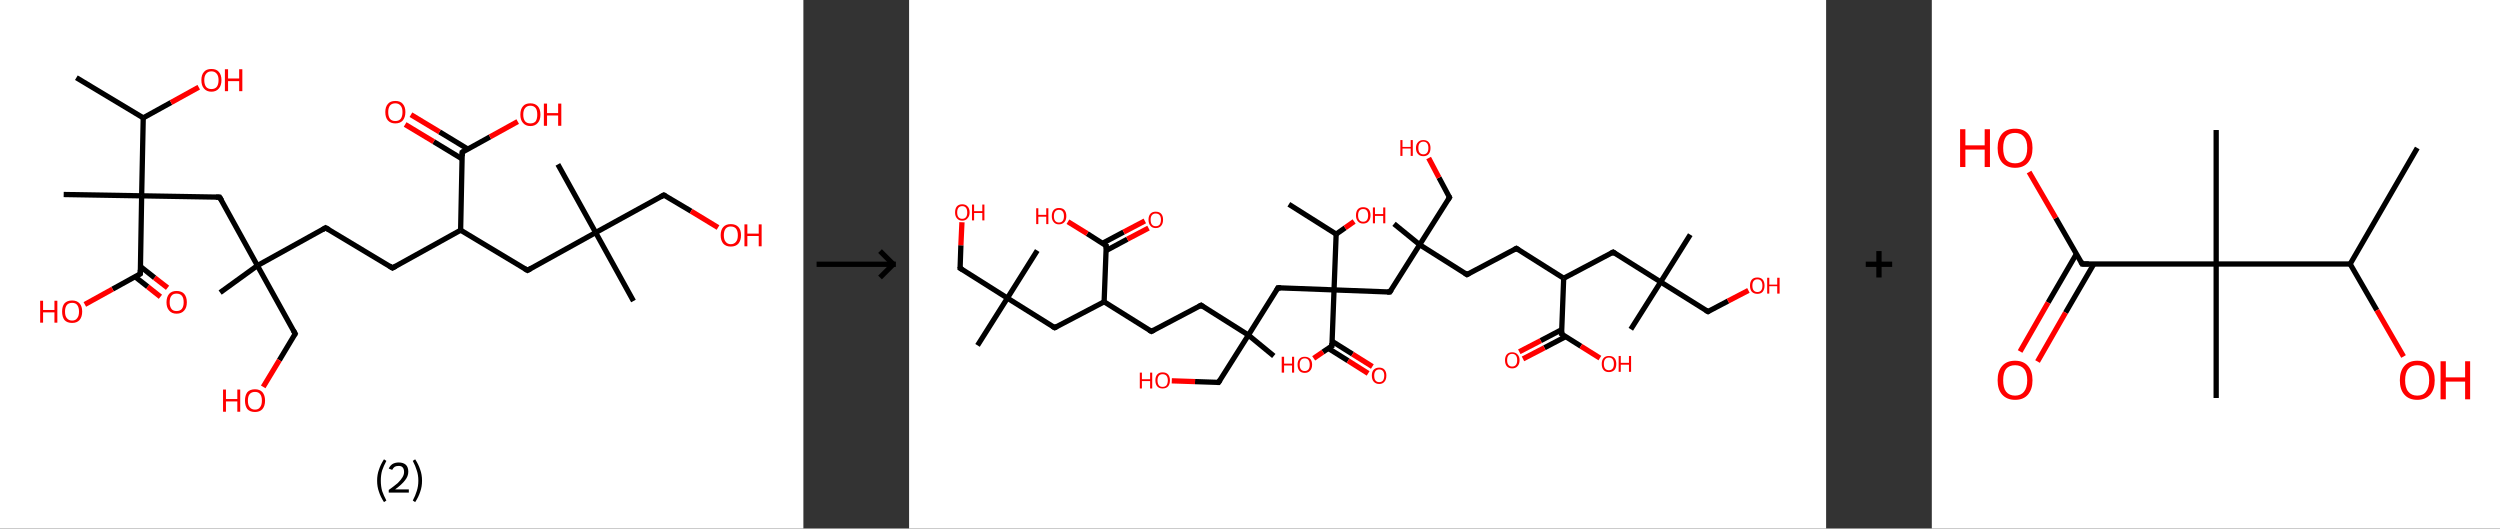 <?xml version='1.0' encoding='ASCII' standalone='yes'?>
<svg xmlns="http://www.w3.org/2000/svg" xmlns:xlink="http://www.w3.org/1999/xlink" version="1.1" width="946.0px" viewBox="0 0 946.0 200.0" height="200.0px">
  <rect x="0" y="0" width="946.0" height="200.0" fill="#333333" stroke="none"/>
  <g>
    <g transform="translate(0, 0) scale(1 1) "><!-- END OF HEADER -->
<rect style="opacity:1.0;fill:#FFFFFF;stroke:none" width="304.0" height="200.0" x="0.0" y="0.0"> </rect>
<path class="bond-0 atom-0 atom-1" d="M 28.9,29.4 L 54.2,44.6" style="fill:none;fill-rule:evenodd;stroke:#000000;stroke-width:2.0px;stroke-linecap:butt;stroke-linejoin:miter;stroke-opacity:1"/>
<path class="bond-1 atom-1 atom-2" d="M 54.2,44.6 L 64.7,38.8" style="fill:none;fill-rule:evenodd;stroke:#000000;stroke-width:2.0px;stroke-linecap:butt;stroke-linejoin:miter;stroke-opacity:1"/>
<path class="bond-1 atom-1 atom-2" d="M 64.7,38.8 L 75.2,33.0" style="fill:none;fill-rule:evenodd;stroke:#FF0000;stroke-width:2.0px;stroke-linecap:butt;stroke-linejoin:miter;stroke-opacity:1"/>
<path class="bond-2 atom-1 atom-3" d="M 54.2,44.6 L 53.6,74.1" style="fill:none;fill-rule:evenodd;stroke:#000000;stroke-width:2.0px;stroke-linecap:butt;stroke-linejoin:miter;stroke-opacity:1"/>
<path class="bond-3 atom-3 atom-4" d="M 53.6,74.1 L 24.1,73.6" style="fill:none;fill-rule:evenodd;stroke:#000000;stroke-width:2.0px;stroke-linecap:butt;stroke-linejoin:miter;stroke-opacity:1"/>
<path class="bond-4 atom-3 atom-5" d="M 53.6,74.1 L 83.1,74.6" style="fill:none;fill-rule:evenodd;stroke:#000000;stroke-width:2.0px;stroke-linecap:butt;stroke-linejoin:miter;stroke-opacity:1"/>
<path class="bond-5 atom-5 atom-6" d="M 83.1,74.6 L 97.4,100.5" style="fill:none;fill-rule:evenodd;stroke:#000000;stroke-width:2.0px;stroke-linecap:butt;stroke-linejoin:miter;stroke-opacity:1"/>
<path class="bond-6 atom-6 atom-7" d="M 97.4,100.5 L 83.3,110.7" style="fill:none;fill-rule:evenodd;stroke:#000000;stroke-width:2.0px;stroke-linecap:butt;stroke-linejoin:miter;stroke-opacity:1"/>
<path class="bond-7 atom-6 atom-8" d="M 97.4,100.5 L 111.7,126.3" style="fill:none;fill-rule:evenodd;stroke:#000000;stroke-width:2.0px;stroke-linecap:butt;stroke-linejoin:miter;stroke-opacity:1"/>
<path class="bond-8 atom-8 atom-9" d="M 111.7,126.3 L 105.7,136.3" style="fill:none;fill-rule:evenodd;stroke:#000000;stroke-width:2.0px;stroke-linecap:butt;stroke-linejoin:miter;stroke-opacity:1"/>
<path class="bond-8 atom-8 atom-9" d="M 105.7,136.3 L 99.6,146.4" style="fill:none;fill-rule:evenodd;stroke:#FF0000;stroke-width:2.0px;stroke-linecap:butt;stroke-linejoin:miter;stroke-opacity:1"/>
<path class="bond-9 atom-6 atom-10" d="M 97.4,100.5 L 123.2,86.2" style="fill:none;fill-rule:evenodd;stroke:#000000;stroke-width:2.0px;stroke-linecap:butt;stroke-linejoin:miter;stroke-opacity:1"/>
<path class="bond-10 atom-10 atom-11" d="M 123.2,86.2 L 148.5,101.4" style="fill:none;fill-rule:evenodd;stroke:#000000;stroke-width:2.0px;stroke-linecap:butt;stroke-linejoin:miter;stroke-opacity:1"/>
<path class="bond-11 atom-11 atom-12" d="M 148.5,101.4 L 174.3,87.1" style="fill:none;fill-rule:evenodd;stroke:#000000;stroke-width:2.0px;stroke-linecap:butt;stroke-linejoin:miter;stroke-opacity:1"/>
<path class="bond-12 atom-12 atom-13" d="M 174.3,87.1 L 199.6,102.3" style="fill:none;fill-rule:evenodd;stroke:#000000;stroke-width:2.0px;stroke-linecap:butt;stroke-linejoin:miter;stroke-opacity:1"/>
<path class="bond-13 atom-13 atom-14" d="M 199.6,102.3 L 225.4,88.0" style="fill:none;fill-rule:evenodd;stroke:#000000;stroke-width:2.0px;stroke-linecap:butt;stroke-linejoin:miter;stroke-opacity:1"/>
<path class="bond-14 atom-14 atom-15" d="M 225.4,88.0 L 211.1,62.2" style="fill:none;fill-rule:evenodd;stroke:#000000;stroke-width:2.0px;stroke-linecap:butt;stroke-linejoin:miter;stroke-opacity:1"/>
<path class="bond-15 atom-14 atom-16" d="M 225.4,88.0 L 239.7,113.9" style="fill:none;fill-rule:evenodd;stroke:#000000;stroke-width:2.0px;stroke-linecap:butt;stroke-linejoin:miter;stroke-opacity:1"/>
<path class="bond-16 atom-14 atom-17" d="M 225.4,88.0 L 251.2,73.8" style="fill:none;fill-rule:evenodd;stroke:#000000;stroke-width:2.0px;stroke-linecap:butt;stroke-linejoin:miter;stroke-opacity:1"/>
<path class="bond-17 atom-17 atom-18" d="M 251.2,73.8 L 261.5,79.9" style="fill:none;fill-rule:evenodd;stroke:#000000;stroke-width:2.0px;stroke-linecap:butt;stroke-linejoin:miter;stroke-opacity:1"/>
<path class="bond-17 atom-17 atom-18" d="M 261.5,79.9 L 271.7,86.1" style="fill:none;fill-rule:evenodd;stroke:#FF0000;stroke-width:2.0px;stroke-linecap:butt;stroke-linejoin:miter;stroke-opacity:1"/>
<path class="bond-18 atom-12 atom-19" d="M 174.3,87.1 L 174.9,57.6" style="fill:none;fill-rule:evenodd;stroke:#000000;stroke-width:2.0px;stroke-linecap:butt;stroke-linejoin:miter;stroke-opacity:1"/>
<path class="bond-19 atom-19 atom-20" d="M 177.0,56.4 L 166.3,49.9" style="fill:none;fill-rule:evenodd;stroke:#000000;stroke-width:2.0px;stroke-linecap:butt;stroke-linejoin:miter;stroke-opacity:1"/>
<path class="bond-19 atom-19 atom-20" d="M 166.3,49.9 L 155.5,43.4" style="fill:none;fill-rule:evenodd;stroke:#FF0000;stroke-width:2.0px;stroke-linecap:butt;stroke-linejoin:miter;stroke-opacity:1"/>
<path class="bond-19 atom-19 atom-20" d="M 174.8,60.1 L 164.1,53.6" style="fill:none;fill-rule:evenodd;stroke:#000000;stroke-width:2.0px;stroke-linecap:butt;stroke-linejoin:miter;stroke-opacity:1"/>
<path class="bond-19 atom-19 atom-20" d="M 164.1,53.6 L 153.3,47.1" style="fill:none;fill-rule:evenodd;stroke:#FF0000;stroke-width:2.0px;stroke-linecap:butt;stroke-linejoin:miter;stroke-opacity:1"/>
<path class="bond-20 atom-19 atom-21" d="M 174.9,57.6 L 185.4,51.8" style="fill:none;fill-rule:evenodd;stroke:#000000;stroke-width:2.0px;stroke-linecap:butt;stroke-linejoin:miter;stroke-opacity:1"/>
<path class="bond-20 atom-19 atom-21" d="M 185.4,51.8 L 195.9,46.0" style="fill:none;fill-rule:evenodd;stroke:#FF0000;stroke-width:2.0px;stroke-linecap:butt;stroke-linejoin:miter;stroke-opacity:1"/>
<path class="bond-21 atom-3 atom-22" d="M 53.6,74.1 L 53.1,103.6" style="fill:none;fill-rule:evenodd;stroke:#000000;stroke-width:2.0px;stroke-linecap:butt;stroke-linejoin:miter;stroke-opacity:1"/>
<path class="bond-22 atom-22 atom-23" d="M 51.1,104.7 L 55.9,108.5" style="fill:none;fill-rule:evenodd;stroke:#000000;stroke-width:2.0px;stroke-linecap:butt;stroke-linejoin:miter;stroke-opacity:1"/>
<path class="bond-22 atom-22 atom-23" d="M 55.9,108.5 L 60.7,112.3" style="fill:none;fill-rule:evenodd;stroke:#FF0000;stroke-width:2.0px;stroke-linecap:butt;stroke-linejoin:miter;stroke-opacity:1"/>
<path class="bond-22 atom-22 atom-23" d="M 53.2,100.9 L 58.5,105.1" style="fill:none;fill-rule:evenodd;stroke:#000000;stroke-width:2.0px;stroke-linecap:butt;stroke-linejoin:miter;stroke-opacity:1"/>
<path class="bond-22 atom-22 atom-23" d="M 58.5,105.1 L 63.4,108.9" style="fill:none;fill-rule:evenodd;stroke:#FF0000;stroke-width:2.0px;stroke-linecap:butt;stroke-linejoin:miter;stroke-opacity:1"/>
<path class="bond-23 atom-22 atom-24" d="M 53.1,103.6 L 42.6,109.4" style="fill:none;fill-rule:evenodd;stroke:#000000;stroke-width:2.0px;stroke-linecap:butt;stroke-linejoin:miter;stroke-opacity:1"/>
<path class="bond-23 atom-22 atom-24" d="M 42.6,109.4 L 32.1,115.2" style="fill:none;fill-rule:evenodd;stroke:#FF0000;stroke-width:2.0px;stroke-linecap:butt;stroke-linejoin:miter;stroke-opacity:1"/>
<path d="M 81.7,74.6 L 83.1,74.6 L 83.9,75.9" style="fill:none;stroke:#000000;stroke-width:2.0px;stroke-linecap:butt;stroke-linejoin:miter;stroke-opacity:1;"/>
<path d="M 111.0,125.0 L 111.7,126.3 L 111.4,126.8" style="fill:none;stroke:#000000;stroke-width:2.0px;stroke-linecap:butt;stroke-linejoin:miter;stroke-opacity:1;"/>
<path d="M 122.0,86.9 L 123.2,86.2 L 124.5,86.9" style="fill:none;stroke:#000000;stroke-width:2.0px;stroke-linecap:butt;stroke-linejoin:miter;stroke-opacity:1;"/>
<path d="M 147.3,100.6 L 148.5,101.4 L 149.8,100.7" style="fill:none;stroke:#000000;stroke-width:2.0px;stroke-linecap:butt;stroke-linejoin:miter;stroke-opacity:1;"/>
<path d="M 198.4,101.6 L 199.6,102.3 L 200.9,101.6" style="fill:none;stroke:#000000;stroke-width:2.0px;stroke-linecap:butt;stroke-linejoin:miter;stroke-opacity:1;"/>
<path d="M 250.0,74.5 L 251.2,73.8 L 251.8,74.1" style="fill:none;stroke:#000000;stroke-width:2.0px;stroke-linecap:butt;stroke-linejoin:miter;stroke-opacity:1;"/>
<path d="M 174.9,59.1 L 174.9,57.6 L 175.4,57.3" style="fill:none;stroke:#000000;stroke-width:2.0px;stroke-linecap:butt;stroke-linejoin:miter;stroke-opacity:1;"/>
<path d="M 53.1,102.1 L 53.1,103.6 L 52.6,103.9" style="fill:none;stroke:#000000;stroke-width:2.0px;stroke-linecap:butt;stroke-linejoin:miter;stroke-opacity:1;"/>
<path class="atom-2" d="M 76.2 30.3 Q 76.2 28.3, 77.2 27.2 Q 78.1 26.1, 80.0 26.1 Q 81.9 26.1, 82.8 27.2 Q 83.8 28.3, 83.8 30.3 Q 83.8 32.4, 82.8 33.5 Q 81.8 34.7, 80.0 34.7 Q 78.2 34.7, 77.2 33.5 Q 76.2 32.4, 76.2 30.3 M 80.0 33.7 Q 81.3 33.7, 82.0 32.9 Q 82.7 32.0, 82.7 30.3 Q 82.7 28.7, 82.0 27.9 Q 81.3 27.0, 80.0 27.0 Q 78.7 27.0, 78.0 27.9 Q 77.3 28.7, 77.3 30.3 Q 77.3 32.0, 78.0 32.9 Q 78.7 33.7, 80.0 33.7 " fill="#FF0000"/>
<path class="atom-2" d="M 85.1 26.2 L 86.3 26.2 L 86.3 29.7 L 90.5 29.7 L 90.5 26.2 L 91.7 26.2 L 91.7 34.5 L 90.5 34.5 L 90.5 30.7 L 86.3 30.7 L 86.3 34.5 L 85.1 34.5 L 85.1 26.2 " fill="#FF0000"/>
<path class="atom-9" d="M 84.4 147.4 L 85.5 147.4 L 85.5 151.0 L 89.8 151.0 L 89.8 147.4 L 90.9 147.4 L 90.9 155.8 L 89.8 155.8 L 89.8 151.9 L 85.5 151.9 L 85.5 155.8 L 84.4 155.8 L 84.4 147.4 " fill="#FF0000"/>
<path class="atom-9" d="M 92.7 151.6 Q 92.7 149.6, 93.6 148.4 Q 94.6 147.3, 96.5 147.3 Q 98.3 147.3, 99.3 148.4 Q 100.3 149.6, 100.3 151.6 Q 100.3 153.6, 99.3 154.8 Q 98.3 155.9, 96.5 155.9 Q 94.6 155.9, 93.6 154.8 Q 92.7 153.6, 92.7 151.6 M 96.5 155.0 Q 97.8 155.0, 98.4 154.1 Q 99.1 153.3, 99.1 151.6 Q 99.1 149.9, 98.4 149.1 Q 97.8 148.3, 96.5 148.3 Q 95.2 148.3, 94.5 149.1 Q 93.8 149.9, 93.8 151.6 Q 93.8 153.3, 94.5 154.1 Q 95.2 155.0, 96.5 155.0 " fill="#FF0000"/>
<path class="atom-18" d="M 272.7 89.0 Q 272.7 87.0, 273.7 85.9 Q 274.7 84.8, 276.5 84.8 Q 278.4 84.8, 279.4 85.9 Q 280.4 87.0, 280.4 89.0 Q 280.4 91.0, 279.4 92.2 Q 278.4 93.3, 276.5 93.3 Q 274.7 93.3, 273.7 92.2 Q 272.7 91.0, 272.7 89.0 M 276.5 92.4 Q 277.8 92.4, 278.5 91.5 Q 279.2 90.7, 279.2 89.0 Q 279.2 87.4, 278.5 86.5 Q 277.8 85.7, 276.5 85.7 Q 275.3 85.7, 274.6 86.5 Q 273.9 87.4, 273.9 89.0 Q 273.9 90.7, 274.6 91.5 Q 275.3 92.4, 276.5 92.4 " fill="#FF0000"/>
<path class="atom-18" d="M 281.7 84.9 L 282.8 84.9 L 282.8 88.4 L 287.1 88.4 L 287.1 84.9 L 288.2 84.9 L 288.2 93.2 L 287.1 93.2 L 287.1 89.3 L 282.8 89.3 L 282.8 93.2 L 281.7 93.2 L 281.7 84.9 " fill="#FF0000"/>
<path class="atom-20" d="M 145.8 42.4 Q 145.8 40.4, 146.8 39.3 Q 147.7 38.2, 149.6 38.2 Q 151.5 38.2, 152.4 39.3 Q 153.4 40.4, 153.4 42.4 Q 153.4 44.4, 152.4 45.6 Q 151.4 46.7, 149.6 46.7 Q 147.8 46.7, 146.8 45.6 Q 145.8 44.5, 145.8 42.4 M 149.6 45.8 Q 150.9 45.8, 151.6 45.0 Q 152.3 44.1, 152.3 42.4 Q 152.3 40.8, 151.6 40.0 Q 150.9 39.1, 149.6 39.1 Q 148.3 39.1, 147.6 39.9 Q 146.9 40.8, 146.9 42.4 Q 146.9 44.1, 147.6 45.0 Q 148.3 45.8, 149.6 45.8 " fill="#FF0000"/>
<path class="atom-21" d="M 196.9 43.4 Q 196.9 41.3, 197.9 40.2 Q 198.8 39.1, 200.7 39.1 Q 202.5 39.1, 203.5 40.2 Q 204.5 41.3, 204.5 43.4 Q 204.5 45.4, 203.5 46.5 Q 202.5 47.7, 200.7 47.7 Q 198.9 47.7, 197.9 46.5 Q 196.9 45.4, 196.9 43.4 M 200.7 46.7 Q 202.0 46.7, 202.7 45.9 Q 203.3 45.0, 203.3 43.4 Q 203.3 41.7, 202.7 40.9 Q 202.0 40.0, 200.7 40.0 Q 199.4 40.0, 198.7 40.9 Q 198.0 41.7, 198.0 43.4 Q 198.0 45.0, 198.7 45.9 Q 199.4 46.7, 200.7 46.7 " fill="#FF0000"/>
<path class="atom-21" d="M 205.8 39.2 L 207.0 39.2 L 207.0 42.8 L 211.2 42.8 L 211.2 39.2 L 212.4 39.2 L 212.4 47.6 L 211.2 47.6 L 211.2 43.7 L 207.0 43.7 L 207.0 47.6 L 205.8 47.6 L 205.8 39.2 " fill="#FF0000"/>
<path class="atom-23" d="M 63.0 114.4 Q 63.0 112.4, 64.0 111.2 Q 65.0 110.1, 66.8 110.1 Q 68.7 110.1, 69.7 111.2 Q 70.7 112.4, 70.7 114.4 Q 70.7 116.4, 69.7 117.5 Q 68.7 118.7, 66.8 118.7 Q 65.0 118.7, 64.0 117.5 Q 63.0 116.4, 63.0 114.4 M 66.8 117.7 Q 68.1 117.7, 68.8 116.9 Q 69.5 116.0, 69.5 114.4 Q 69.5 112.7, 68.8 111.9 Q 68.1 111.1, 66.8 111.1 Q 65.5 111.1, 64.9 111.9 Q 64.2 112.7, 64.2 114.4 Q 64.2 116.0, 64.9 116.9 Q 65.5 117.7, 66.8 117.7 " fill="#FF0000"/>
<path class="atom-24" d="M 15.2 113.8 L 16.3 113.8 L 16.3 117.3 L 20.6 117.3 L 20.6 113.8 L 21.7 113.8 L 21.7 122.1 L 20.6 122.1 L 20.6 118.2 L 16.3 118.2 L 16.3 122.1 L 15.2 122.1 L 15.2 113.8 " fill="#FF0000"/>
<path class="atom-24" d="M 23.5 117.9 Q 23.5 115.9, 24.4 114.8 Q 25.4 113.7, 27.3 113.7 Q 29.1 113.7, 30.1 114.8 Q 31.1 115.9, 31.1 117.9 Q 31.1 119.9, 30.1 121.1 Q 29.1 122.2, 27.3 122.2 Q 25.4 122.2, 24.4 121.1 Q 23.5 119.9, 23.5 117.9 M 27.3 121.3 Q 28.6 121.3, 29.2 120.4 Q 29.9 119.6, 29.9 117.9 Q 29.9 116.3, 29.2 115.4 Q 28.6 114.6, 27.3 114.6 Q 26.0 114.6, 25.3 115.4 Q 24.6 116.3, 24.6 117.9 Q 24.6 119.6, 25.3 120.4 Q 26.0 121.3, 27.3 121.3 " fill="#FF0000"/>
<path class="legend" d="M 142.7 181.9 Q 142.7 179.6, 143.4 177.7 Q 144.0 175.8, 145.3 173.8 L 146.2 174.4 Q 145.2 176.3, 144.6 178.0 Q 144.1 179.7, 144.1 181.9 Q 144.1 184.0, 144.6 185.8 Q 145.2 187.5, 146.2 189.4 L 145.3 190.0 Q 144.0 188.0, 143.4 186.1 Q 142.7 184.2, 142.7 181.9 " fill="#000000"/>
<path class="legend" d="M 147.1 177.3 Q 147.6 176.2, 148.5 175.6 Q 149.5 175.0, 150.9 175.0 Q 152.6 175.0, 153.6 175.9 Q 154.5 176.8, 154.5 178.5 Q 154.5 180.2, 153.3 181.7 Q 152.1 183.3, 149.5 185.2 L 154.7 185.2 L 154.7 186.4 L 147.1 186.4 L 147.1 185.4 Q 149.2 183.9, 150.5 182.8 Q 151.7 181.6, 152.3 180.6 Q 152.9 179.6, 152.9 178.6 Q 152.9 177.5, 152.4 176.9 Q 151.9 176.3, 150.9 176.3 Q 150.0 176.3, 149.4 176.6 Q 148.8 177.0, 148.4 177.8 L 147.1 177.3 " fill="#000000"/>
<path class="legend" d="M 159.7 181.9 Q 159.7 184.2, 159.0 186.1 Q 158.4 188.0, 157.1 190.0 L 156.2 189.4 Q 157.2 187.5, 157.7 185.8 Q 158.3 184.0, 158.3 181.9 Q 158.3 179.7, 157.7 178.0 Q 157.2 176.3, 156.2 174.4 L 157.1 173.8 Q 158.4 175.8, 159.0 177.7 Q 159.7 179.6, 159.7 181.9 " fill="#000000"/>
</g>
    <g transform="translate(304.0, 0) scale(1 1) "><line x1="5" y1="100" x2="35" y2="100" style="stroke:rgb(0,0,0);stroke-width:2"/>
  <line x1="34" y1="100" x2="29" y2="95" style="stroke:rgb(0,0,0);stroke-width:2"/>
  <line x1="34" y1="100" x2="29" y2="105" style="stroke:rgb(0,0,0);stroke-width:2"/>
</g>
    <g transform="translate(344.0, 0) scale(1 1) "><!-- END OF HEADER -->
<rect style="opacity:1.0;fill:#FFFFFF;stroke:none" width="347.0" height="200.0" x="0.0" y="0.0"> </rect>
<path class="bond-0 atom-0 atom-1" d="M 143.7,77.3 L 161.6,88.6" style="fill:none;fill-rule:evenodd;stroke:#000000;stroke-width:2.0px;stroke-linecap:butt;stroke-linejoin:miter;stroke-opacity:1"/>
<path class="bond-1 atom-1 atom-2" d="M 161.6,88.6 L 165.0,86.2" style="fill:none;fill-rule:evenodd;stroke:#000000;stroke-width:2.0px;stroke-linecap:butt;stroke-linejoin:miter;stroke-opacity:1"/>
<path class="bond-1 atom-1 atom-2" d="M 165.0,86.2 L 168.4,83.8" style="fill:none;fill-rule:evenodd;stroke:#FF0000;stroke-width:2.0px;stroke-linecap:butt;stroke-linejoin:miter;stroke-opacity:1"/>
<path class="bond-2 atom-1 atom-3" d="M 161.6,88.6 L 160.8,109.7" style="fill:none;fill-rule:evenodd;stroke:#000000;stroke-width:2.0px;stroke-linecap:butt;stroke-linejoin:miter;stroke-opacity:1"/>
<path class="bond-3 atom-3 atom-4" d="M 160.8,109.7 L 139.6,108.9" style="fill:none;fill-rule:evenodd;stroke:#000000;stroke-width:2.0px;stroke-linecap:butt;stroke-linejoin:miter;stroke-opacity:1"/>
<path class="bond-4 atom-4 atom-5" d="M 139.6,108.9 L 128.4,126.8" style="fill:none;fill-rule:evenodd;stroke:#000000;stroke-width:2.0px;stroke-linecap:butt;stroke-linejoin:miter;stroke-opacity:1"/>
<path class="bond-5 atom-5 atom-6" d="M 128.4,126.8 L 138.0,134.7" style="fill:none;fill-rule:evenodd;stroke:#000000;stroke-width:2.0px;stroke-linecap:butt;stroke-linejoin:miter;stroke-opacity:1"/>
<path class="bond-6 atom-5 atom-7" d="M 128.4,126.8 L 117.1,144.7" style="fill:none;fill-rule:evenodd;stroke:#000000;stroke-width:2.0px;stroke-linecap:butt;stroke-linejoin:miter;stroke-opacity:1"/>
<path class="bond-7 atom-7 atom-8" d="M 117.1,144.7 L 108.2,144.4" style="fill:none;fill-rule:evenodd;stroke:#000000;stroke-width:2.0px;stroke-linecap:butt;stroke-linejoin:miter;stroke-opacity:1"/>
<path class="bond-7 atom-7 atom-8" d="M 108.2,144.4 L 99.4,144.1" style="fill:none;fill-rule:evenodd;stroke:#FF0000;stroke-width:2.0px;stroke-linecap:butt;stroke-linejoin:miter;stroke-opacity:1"/>
<path class="bond-8 atom-5 atom-9" d="M 128.4,126.8 L 110.5,115.5" style="fill:none;fill-rule:evenodd;stroke:#000000;stroke-width:2.0px;stroke-linecap:butt;stroke-linejoin:miter;stroke-opacity:1"/>
<path class="bond-9 atom-9 atom-10" d="M 110.5,115.5 L 91.7,125.4" style="fill:none;fill-rule:evenodd;stroke:#000000;stroke-width:2.0px;stroke-linecap:butt;stroke-linejoin:miter;stroke-opacity:1"/>
<path class="bond-10 atom-10 atom-11" d="M 91.7,125.4 L 73.8,114.2" style="fill:none;fill-rule:evenodd;stroke:#000000;stroke-width:2.0px;stroke-linecap:butt;stroke-linejoin:miter;stroke-opacity:1"/>
<path class="bond-11 atom-11 atom-12" d="M 73.8,114.2 L 55.1,124.0" style="fill:none;fill-rule:evenodd;stroke:#000000;stroke-width:2.0px;stroke-linecap:butt;stroke-linejoin:miter;stroke-opacity:1"/>
<path class="bond-12 atom-12 atom-13" d="M 55.1,124.0 L 37.2,112.8" style="fill:none;fill-rule:evenodd;stroke:#000000;stroke-width:2.0px;stroke-linecap:butt;stroke-linejoin:miter;stroke-opacity:1"/>
<path class="bond-13 atom-13 atom-14" d="M 37.2,112.8 L 48.5,94.8" style="fill:none;fill-rule:evenodd;stroke:#000000;stroke-width:2.0px;stroke-linecap:butt;stroke-linejoin:miter;stroke-opacity:1"/>
<path class="bond-14 atom-13 atom-15" d="M 37.2,112.8 L 25.9,130.7" style="fill:none;fill-rule:evenodd;stroke:#000000;stroke-width:2.0px;stroke-linecap:butt;stroke-linejoin:miter;stroke-opacity:1"/>
<path class="bond-15 atom-13 atom-16" d="M 37.2,112.8 L 19.3,101.5" style="fill:none;fill-rule:evenodd;stroke:#000000;stroke-width:2.0px;stroke-linecap:butt;stroke-linejoin:miter;stroke-opacity:1"/>
<path class="bond-16 atom-16 atom-17" d="M 19.3,101.5 L 19.6,92.8" style="fill:none;fill-rule:evenodd;stroke:#000000;stroke-width:2.0px;stroke-linecap:butt;stroke-linejoin:miter;stroke-opacity:1"/>
<path class="bond-16 atom-16 atom-17" d="M 19.6,92.8 L 20.0,84.1" style="fill:none;fill-rule:evenodd;stroke:#FF0000;stroke-width:2.0px;stroke-linecap:butt;stroke-linejoin:miter;stroke-opacity:1"/>
<path class="bond-17 atom-11 atom-18" d="M 73.8,114.2 L 74.6,93.0" style="fill:none;fill-rule:evenodd;stroke:#000000;stroke-width:2.0px;stroke-linecap:butt;stroke-linejoin:miter;stroke-opacity:1"/>
<path class="bond-18 atom-18 atom-19" d="M 74.6,94.8 L 82.6,90.5" style="fill:none;fill-rule:evenodd;stroke:#000000;stroke-width:2.0px;stroke-linecap:butt;stroke-linejoin:miter;stroke-opacity:1"/>
<path class="bond-18 atom-18 atom-19" d="M 82.6,90.5 L 90.6,86.3" style="fill:none;fill-rule:evenodd;stroke:#FF0000;stroke-width:2.0px;stroke-linecap:butt;stroke-linejoin:miter;stroke-opacity:1"/>
<path class="bond-18 atom-18 atom-19" d="M 73.1,92.1 L 81.2,87.8" style="fill:none;fill-rule:evenodd;stroke:#000000;stroke-width:2.0px;stroke-linecap:butt;stroke-linejoin:miter;stroke-opacity:1"/>
<path class="bond-18 atom-18 atom-19" d="M 81.2,87.8 L 89.2,83.6" style="fill:none;fill-rule:evenodd;stroke:#FF0000;stroke-width:2.0px;stroke-linecap:butt;stroke-linejoin:miter;stroke-opacity:1"/>
<path class="bond-19 atom-18 atom-20" d="M 74.6,93.0 L 67.4,88.4" style="fill:none;fill-rule:evenodd;stroke:#000000;stroke-width:2.0px;stroke-linecap:butt;stroke-linejoin:miter;stroke-opacity:1"/>
<path class="bond-19 atom-18 atom-20" d="M 67.4,88.4 L 60.1,83.9" style="fill:none;fill-rule:evenodd;stroke:#FF0000;stroke-width:2.0px;stroke-linecap:butt;stroke-linejoin:miter;stroke-opacity:1"/>
<path class="bond-20 atom-3 atom-21" d="M 160.8,109.7 L 181.9,110.5" style="fill:none;fill-rule:evenodd;stroke:#000000;stroke-width:2.0px;stroke-linecap:butt;stroke-linejoin:miter;stroke-opacity:1"/>
<path class="bond-21 atom-21 atom-22" d="M 181.9,110.5 L 193.2,92.6" style="fill:none;fill-rule:evenodd;stroke:#000000;stroke-width:2.0px;stroke-linecap:butt;stroke-linejoin:miter;stroke-opacity:1"/>
<path class="bond-22 atom-22 atom-23" d="M 193.2,92.6 L 183.5,84.7" style="fill:none;fill-rule:evenodd;stroke:#000000;stroke-width:2.0px;stroke-linecap:butt;stroke-linejoin:miter;stroke-opacity:1"/>
<path class="bond-23 atom-22 atom-24" d="M 193.2,92.6 L 204.5,74.7" style="fill:none;fill-rule:evenodd;stroke:#000000;stroke-width:2.0px;stroke-linecap:butt;stroke-linejoin:miter;stroke-opacity:1"/>
<path class="bond-24 atom-24 atom-25" d="M 204.5,74.7 L 200.5,67.2" style="fill:none;fill-rule:evenodd;stroke:#000000;stroke-width:2.0px;stroke-linecap:butt;stroke-linejoin:miter;stroke-opacity:1"/>
<path class="bond-24 atom-24 atom-25" d="M 200.5,67.2 L 196.6,59.8" style="fill:none;fill-rule:evenodd;stroke:#FF0000;stroke-width:2.0px;stroke-linecap:butt;stroke-linejoin:miter;stroke-opacity:1"/>
<path class="bond-25 atom-22 atom-26" d="M 193.2,92.6 L 211.1,103.9" style="fill:none;fill-rule:evenodd;stroke:#000000;stroke-width:2.0px;stroke-linecap:butt;stroke-linejoin:miter;stroke-opacity:1"/>
<path class="bond-26 atom-26 atom-27" d="M 211.1,103.9 L 229.8,94.0" style="fill:none;fill-rule:evenodd;stroke:#000000;stroke-width:2.0px;stroke-linecap:butt;stroke-linejoin:miter;stroke-opacity:1"/>
<path class="bond-27 atom-27 atom-28" d="M 229.8,94.0 L 247.7,105.3" style="fill:none;fill-rule:evenodd;stroke:#000000;stroke-width:2.0px;stroke-linecap:butt;stroke-linejoin:miter;stroke-opacity:1"/>
<path class="bond-28 atom-28 atom-29" d="M 247.7,105.3 L 266.4,95.4" style="fill:none;fill-rule:evenodd;stroke:#000000;stroke-width:2.0px;stroke-linecap:butt;stroke-linejoin:miter;stroke-opacity:1"/>
<path class="bond-29 atom-29 atom-30" d="M 266.4,95.4 L 284.4,106.7" style="fill:none;fill-rule:evenodd;stroke:#000000;stroke-width:2.0px;stroke-linecap:butt;stroke-linejoin:miter;stroke-opacity:1"/>
<path class="bond-30 atom-30 atom-31" d="M 284.4,106.7 L 273.1,124.6" style="fill:none;fill-rule:evenodd;stroke:#000000;stroke-width:2.0px;stroke-linecap:butt;stroke-linejoin:miter;stroke-opacity:1"/>
<path class="bond-31 atom-30 atom-32" d="M 284.4,106.7 L 295.6,88.8" style="fill:none;fill-rule:evenodd;stroke:#000000;stroke-width:2.0px;stroke-linecap:butt;stroke-linejoin:miter;stroke-opacity:1"/>
<path class="bond-32 atom-30 atom-33" d="M 284.4,106.7 L 302.3,117.9" style="fill:none;fill-rule:evenodd;stroke:#000000;stroke-width:2.0px;stroke-linecap:butt;stroke-linejoin:miter;stroke-opacity:1"/>
<path class="bond-33 atom-33 atom-34" d="M 302.3,117.9 L 309.9,113.9" style="fill:none;fill-rule:evenodd;stroke:#000000;stroke-width:2.0px;stroke-linecap:butt;stroke-linejoin:miter;stroke-opacity:1"/>
<path class="bond-33 atom-33 atom-34" d="M 309.9,113.9 L 317.6,109.9" style="fill:none;fill-rule:evenodd;stroke:#FF0000;stroke-width:2.0px;stroke-linecap:butt;stroke-linejoin:miter;stroke-opacity:1"/>
<path class="bond-34 atom-28 atom-35" d="M 247.7,105.3 L 246.9,126.4" style="fill:none;fill-rule:evenodd;stroke:#000000;stroke-width:2.0px;stroke-linecap:butt;stroke-linejoin:miter;stroke-opacity:1"/>
<path class="bond-35 atom-35 atom-36" d="M 247.0,124.7 L 239.0,128.9" style="fill:none;fill-rule:evenodd;stroke:#000000;stroke-width:2.0px;stroke-linecap:butt;stroke-linejoin:miter;stroke-opacity:1"/>
<path class="bond-35 atom-35 atom-36" d="M 239.0,128.9 L 230.9,133.1" style="fill:none;fill-rule:evenodd;stroke:#FF0000;stroke-width:2.0px;stroke-linecap:butt;stroke-linejoin:miter;stroke-opacity:1"/>
<path class="bond-35 atom-35 atom-36" d="M 248.4,127.4 L 240.4,131.6" style="fill:none;fill-rule:evenodd;stroke:#000000;stroke-width:2.0px;stroke-linecap:butt;stroke-linejoin:miter;stroke-opacity:1"/>
<path class="bond-35 atom-35 atom-36" d="M 240.4,131.6 L 232.3,135.8" style="fill:none;fill-rule:evenodd;stroke:#FF0000;stroke-width:2.0px;stroke-linecap:butt;stroke-linejoin:miter;stroke-opacity:1"/>
<path class="bond-36 atom-35 atom-37" d="M 246.9,126.4 L 254.2,131.0" style="fill:none;fill-rule:evenodd;stroke:#000000;stroke-width:2.0px;stroke-linecap:butt;stroke-linejoin:miter;stroke-opacity:1"/>
<path class="bond-36 atom-35 atom-37" d="M 254.2,131.0 L 261.4,135.5" style="fill:none;fill-rule:evenodd;stroke:#FF0000;stroke-width:2.0px;stroke-linecap:butt;stroke-linejoin:miter;stroke-opacity:1"/>
<path class="bond-37 atom-3 atom-38" d="M 160.8,109.7 L 160.0,130.9" style="fill:none;fill-rule:evenodd;stroke:#000000;stroke-width:2.0px;stroke-linecap:butt;stroke-linejoin:miter;stroke-opacity:1"/>
<path class="bond-38 atom-38 atom-39" d="M 158.6,131.8 L 166.1,136.5" style="fill:none;fill-rule:evenodd;stroke:#000000;stroke-width:2.0px;stroke-linecap:butt;stroke-linejoin:miter;stroke-opacity:1"/>
<path class="bond-38 atom-38 atom-39" d="M 166.1,136.5 L 173.7,141.3" style="fill:none;fill-rule:evenodd;stroke:#FF0000;stroke-width:2.0px;stroke-linecap:butt;stroke-linejoin:miter;stroke-opacity:1"/>
<path class="bond-38 atom-38 atom-39" d="M 160.0,129.1 L 167.8,134.0" style="fill:none;fill-rule:evenodd;stroke:#000000;stroke-width:2.0px;stroke-linecap:butt;stroke-linejoin:miter;stroke-opacity:1"/>
<path class="bond-38 atom-38 atom-39" d="M 167.8,134.0 L 175.3,138.7" style="fill:none;fill-rule:evenodd;stroke:#FF0000;stroke-width:2.0px;stroke-linecap:butt;stroke-linejoin:miter;stroke-opacity:1"/>
<path class="bond-39 atom-38 atom-40" d="M 160.0,130.9 L 156.6,133.2" style="fill:none;fill-rule:evenodd;stroke:#000000;stroke-width:2.0px;stroke-linecap:butt;stroke-linejoin:miter;stroke-opacity:1"/>
<path class="bond-39 atom-38 atom-40" d="M 156.6,133.2 L 153.1,135.6" style="fill:none;fill-rule:evenodd;stroke:#FF0000;stroke-width:2.0px;stroke-linecap:butt;stroke-linejoin:miter;stroke-opacity:1"/>
<path d="M 140.7,108.9 L 139.6,108.9 L 139.1,109.8" style="fill:none;stroke:#000000;stroke-width:2.0px;stroke-linecap:butt;stroke-linejoin:miter;stroke-opacity:1;"/>
<path d="M 117.7,143.8 L 117.1,144.7 L 116.6,144.7" style="fill:none;stroke:#000000;stroke-width:2.0px;stroke-linecap:butt;stroke-linejoin:miter;stroke-opacity:1;"/>
<path d="M 111.3,116.1 L 110.5,115.5 L 109.5,116.0" style="fill:none;stroke:#000000;stroke-width:2.0px;stroke-linecap:butt;stroke-linejoin:miter;stroke-opacity:1;"/>
<path d="M 92.7,124.9 L 91.7,125.4 L 90.8,124.9" style="fill:none;stroke:#000000;stroke-width:2.0px;stroke-linecap:butt;stroke-linejoin:miter;stroke-opacity:1;"/>
<path d="M 56.0,123.5 L 55.1,124.0 L 54.2,123.5" style="fill:none;stroke:#000000;stroke-width:2.0px;stroke-linecap:butt;stroke-linejoin:miter;stroke-opacity:1;"/>
<path d="M 20.2,102.0 L 19.3,101.5 L 19.3,101.1" style="fill:none;stroke:#000000;stroke-width:2.0px;stroke-linecap:butt;stroke-linejoin:miter;stroke-opacity:1;"/>
<path d="M 74.6,94.1 L 74.6,93.0 L 74.3,92.8" style="fill:none;stroke:#000000;stroke-width:2.0px;stroke-linecap:butt;stroke-linejoin:miter;stroke-opacity:1;"/>
<path d="M 180.9,110.5 L 181.9,110.5 L 182.5,109.6" style="fill:none;stroke:#000000;stroke-width:2.0px;stroke-linecap:butt;stroke-linejoin:miter;stroke-opacity:1;"/>
<path d="M 203.9,75.6 L 204.5,74.7 L 204.3,74.3" style="fill:none;stroke:#000000;stroke-width:2.0px;stroke-linecap:butt;stroke-linejoin:miter;stroke-opacity:1;"/>
<path d="M 210.2,103.3 L 211.1,103.9 L 212.0,103.4" style="fill:none;stroke:#000000;stroke-width:2.0px;stroke-linecap:butt;stroke-linejoin:miter;stroke-opacity:1;"/>
<path d="M 228.9,94.5 L 229.8,94.0 L 230.7,94.6" style="fill:none;stroke:#000000;stroke-width:2.0px;stroke-linecap:butt;stroke-linejoin:miter;stroke-opacity:1;"/>
<path d="M 265.5,95.9 L 266.4,95.4 L 267.3,96.0" style="fill:none;stroke:#000000;stroke-width:2.0px;stroke-linecap:butt;stroke-linejoin:miter;stroke-opacity:1;"/>
<path d="M 301.4,117.4 L 302.3,117.9 L 302.6,117.7" style="fill:none;stroke:#000000;stroke-width:2.0px;stroke-linecap:butt;stroke-linejoin:miter;stroke-opacity:1;"/>
<path d="M 247.0,125.4 L 246.9,126.4 L 247.3,126.7" style="fill:none;stroke:#000000;stroke-width:2.0px;stroke-linecap:butt;stroke-linejoin:miter;stroke-opacity:1;"/>
<path d="M 160.0,129.8 L 160.0,130.9 L 159.8,131.0" style="fill:none;stroke:#000000;stroke-width:2.0px;stroke-linecap:butt;stroke-linejoin:miter;stroke-opacity:1;"/>
<path class="atom-2" d="M 169.1 81.5 Q 169.1 80.0, 169.8 79.2 Q 170.5 78.4, 171.8 78.4 Q 173.2 78.4, 173.9 79.2 Q 174.6 80.0, 174.6 81.5 Q 174.6 82.9, 173.9 83.7 Q 173.2 84.6, 171.8 84.6 Q 170.5 84.6, 169.8 83.7 Q 169.1 82.9, 169.1 81.5 M 171.8 83.9 Q 172.8 83.9, 173.2 83.3 Q 173.7 82.7, 173.7 81.5 Q 173.7 80.3, 173.2 79.7 Q 172.8 79.1, 171.8 79.1 Q 170.9 79.1, 170.4 79.7 Q 169.9 80.3, 169.9 81.5 Q 169.9 82.7, 170.4 83.3 Q 170.9 83.9, 171.8 83.9 " fill="#FF0000"/>
<path class="atom-2" d="M 175.5 78.5 L 176.3 78.5 L 176.3 81.0 L 179.4 81.0 L 179.4 78.5 L 180.2 78.5 L 180.2 84.5 L 179.4 84.5 L 179.4 81.7 L 176.3 81.7 L 176.3 84.5 L 175.5 84.5 L 175.5 78.5 " fill="#FF0000"/>
<path class="atom-8" d="M 87.3 141.0 L 88.1 141.0 L 88.1 143.5 L 91.2 143.5 L 91.2 141.0 L 92.0 141.0 L 92.0 147.0 L 91.2 147.0 L 91.2 144.2 L 88.1 144.2 L 88.1 147.0 L 87.3 147.0 L 87.3 141.0 " fill="#FF0000"/>
<path class="atom-8" d="M 93.2 143.9 Q 93.2 142.5, 93.9 141.7 Q 94.6 140.9, 95.9 140.9 Q 97.3 140.9, 98.0 141.7 Q 98.7 142.5, 98.7 143.9 Q 98.7 145.4, 98.0 146.2 Q 97.3 147.0, 95.9 147.0 Q 94.6 147.0, 93.9 146.2 Q 93.2 145.4, 93.2 143.9 M 95.9 146.4 Q 96.9 146.4, 97.4 145.8 Q 97.9 145.1, 97.9 143.9 Q 97.9 142.8, 97.4 142.2 Q 96.9 141.6, 95.9 141.6 Q 95.0 141.6, 94.5 142.2 Q 94.0 142.8, 94.0 143.9 Q 94.0 145.1, 94.5 145.8 Q 95.0 146.4, 95.9 146.4 " fill="#FF0000"/>
<path class="atom-17" d="M 17.4 80.4 Q 17.4 78.9, 18.1 78.1 Q 18.8 77.3, 20.1 77.3 Q 21.4 77.3, 22.1 78.1 Q 22.9 78.9, 22.9 80.4 Q 22.9 81.8, 22.1 82.6 Q 21.4 83.5, 20.1 83.5 Q 18.8 83.5, 18.1 82.6 Q 17.4 81.8, 17.4 80.4 M 20.1 82.8 Q 21.0 82.8, 21.5 82.2 Q 22.0 81.6, 22.0 80.4 Q 22.0 79.2, 21.5 78.6 Q 21.0 78.0, 20.1 78.0 Q 19.2 78.0, 18.7 78.6 Q 18.2 79.2, 18.2 80.4 Q 18.2 81.6, 18.7 82.2 Q 19.2 82.8, 20.1 82.8 " fill="#FF0000"/>
<path class="atom-17" d="M 23.8 77.4 L 24.6 77.4 L 24.6 79.9 L 27.7 79.9 L 27.7 77.4 L 28.5 77.4 L 28.5 83.4 L 27.7 83.4 L 27.7 80.6 L 24.6 80.6 L 24.6 83.4 L 23.8 83.4 L 23.8 77.4 " fill="#FF0000"/>
<path class="atom-19" d="M 90.6 83.1 Q 90.6 81.7, 91.3 80.9 Q 92.0 80.1, 93.3 80.1 Q 94.7 80.1, 95.4 80.9 Q 96.1 81.7, 96.1 83.1 Q 96.1 84.6, 95.4 85.4 Q 94.7 86.3, 93.3 86.3 Q 92.0 86.3, 91.3 85.4 Q 90.6 84.6, 90.6 83.1 M 93.3 85.6 Q 94.3 85.6, 94.8 85.0 Q 95.3 84.3, 95.3 83.1 Q 95.3 82.0, 94.8 81.4 Q 94.3 80.8, 93.3 80.8 Q 92.4 80.8, 91.9 81.4 Q 91.4 82.0, 91.4 83.1 Q 91.4 84.4, 91.9 85.0 Q 92.4 85.6, 93.3 85.6 " fill="#FF0000"/>
<path class="atom-20" d="M 48.1 78.8 L 48.9 78.8 L 48.9 81.3 L 51.9 81.3 L 51.9 78.8 L 52.7 78.8 L 52.7 84.8 L 51.9 84.8 L 51.9 82.0 L 48.9 82.0 L 48.9 84.8 L 48.1 84.8 L 48.1 78.8 " fill="#FF0000"/>
<path class="atom-20" d="M 54.0 81.8 Q 54.0 80.3, 54.7 79.5 Q 55.4 78.7, 56.7 78.7 Q 58.1 78.7, 58.8 79.5 Q 59.5 80.3, 59.5 81.8 Q 59.5 83.2, 58.8 84.0 Q 58.0 84.9, 56.7 84.9 Q 55.4 84.9, 54.7 84.0 Q 54.0 83.2, 54.0 81.8 M 56.7 84.2 Q 57.6 84.2, 58.1 83.6 Q 58.6 83.0, 58.6 81.8 Q 58.6 80.6, 58.1 80.0 Q 57.6 79.4, 56.7 79.4 Q 55.8 79.4, 55.3 80.0 Q 54.8 80.6, 54.8 81.8 Q 54.8 83.0, 55.3 83.6 Q 55.8 84.2, 56.7 84.2 " fill="#FF0000"/>
<path class="atom-25" d="M 185.9 53.0 L 186.7 53.0 L 186.7 55.6 L 189.8 55.6 L 189.8 53.0 L 190.6 53.0 L 190.6 59.0 L 189.8 59.0 L 189.8 56.2 L 186.7 56.2 L 186.7 59.0 L 185.9 59.0 L 185.9 53.0 " fill="#FF0000"/>
<path class="atom-25" d="M 191.8 56.0 Q 191.8 54.6, 192.6 53.8 Q 193.3 53.0, 194.6 53.0 Q 195.9 53.0, 196.6 53.8 Q 197.3 54.6, 197.3 56.0 Q 197.3 57.5, 196.6 58.3 Q 195.9 59.1, 194.6 59.1 Q 193.3 59.1, 192.6 58.3 Q 191.8 57.5, 191.8 56.0 M 194.6 58.4 Q 195.5 58.4, 196.0 57.8 Q 196.5 57.2, 196.5 56.0 Q 196.5 54.8, 196.0 54.2 Q 195.5 53.6, 194.6 53.6 Q 193.7 53.6, 193.2 54.2 Q 192.7 54.8, 192.7 56.0 Q 192.7 57.2, 193.2 57.8 Q 193.7 58.4, 194.6 58.4 " fill="#FF0000"/>
<path class="atom-34" d="M 318.2 108.1 Q 318.2 106.6, 318.9 105.8 Q 319.6 105.0, 321.0 105.0 Q 322.3 105.0, 323.0 105.8 Q 323.7 106.6, 323.7 108.1 Q 323.7 109.5, 323.0 110.4 Q 322.3 111.2, 321.0 111.2 Q 319.7 111.2, 318.9 110.4 Q 318.2 109.6, 318.2 108.1 M 321.0 110.5 Q 321.9 110.5, 322.4 109.9 Q 322.9 109.3, 322.9 108.1 Q 322.9 106.9, 322.4 106.3 Q 321.9 105.7, 321.0 105.7 Q 320.1 105.7, 319.6 106.3 Q 319.1 106.9, 319.1 108.1 Q 319.1 109.3, 319.6 109.9 Q 320.1 110.5, 321.0 110.5 " fill="#FF0000"/>
<path class="atom-34" d="M 324.7 105.1 L 325.5 105.1 L 325.5 107.7 L 328.5 107.7 L 328.5 105.1 L 329.4 105.1 L 329.4 111.1 L 328.5 111.1 L 328.5 108.3 L 325.5 108.3 L 325.5 111.1 L 324.7 111.1 L 324.7 105.1 " fill="#FF0000"/>
<path class="atom-36" d="M 225.5 136.3 Q 225.5 134.9, 226.2 134.1 Q 226.9 133.3, 228.2 133.3 Q 229.5 133.3, 230.2 134.1 Q 231.0 134.9, 231.0 136.3 Q 231.0 137.8, 230.2 138.6 Q 229.5 139.4, 228.2 139.4 Q 226.9 139.4, 226.2 138.6 Q 225.5 137.8, 225.5 136.3 M 228.2 138.7 Q 229.1 138.7, 229.6 138.1 Q 230.1 137.5, 230.1 136.3 Q 230.1 135.1, 229.6 134.5 Q 229.1 133.9, 228.2 133.9 Q 227.3 133.9, 226.8 134.5 Q 226.3 135.1, 226.3 136.3 Q 226.3 137.5, 226.8 138.1 Q 227.3 138.7, 228.2 138.7 " fill="#FF0000"/>
<path class="atom-37" d="M 262.1 137.7 Q 262.1 136.3, 262.8 135.5 Q 263.5 134.7, 264.8 134.7 Q 266.2 134.7, 266.9 135.5 Q 267.6 136.3, 267.6 137.7 Q 267.6 139.2, 266.9 140.0 Q 266.1 140.8, 264.8 140.8 Q 263.5 140.8, 262.8 140.0 Q 262.1 139.2, 262.1 137.7 M 264.8 140.1 Q 265.7 140.1, 266.2 139.5 Q 266.7 138.9, 266.7 137.7 Q 266.7 136.5, 266.2 135.9 Q 265.7 135.3, 264.8 135.3 Q 263.9 135.3, 263.4 135.9 Q 262.9 136.5, 262.9 137.7 Q 262.9 138.9, 263.4 139.5 Q 263.9 140.1, 264.8 140.1 " fill="#FF0000"/>
<path class="atom-37" d="M 268.5 134.7 L 269.3 134.7 L 269.3 137.3 L 272.4 137.3 L 272.4 134.7 L 273.2 134.7 L 273.2 140.7 L 272.4 140.7 L 272.4 138.0 L 269.3 138.0 L 269.3 140.7 L 268.5 140.7 L 268.5 134.7 " fill="#FF0000"/>
<path class="atom-39" d="M 175.1 142.1 Q 175.1 140.7, 175.8 139.9 Q 176.6 139.1, 177.9 139.1 Q 179.2 139.1, 179.9 139.9 Q 180.6 140.7, 180.6 142.1 Q 180.6 143.6, 179.9 144.4 Q 179.2 145.3, 177.9 145.3 Q 176.6 145.3, 175.8 144.4 Q 175.1 143.6, 175.1 142.1 M 177.9 144.6 Q 178.8 144.6, 179.3 144.0 Q 179.8 143.3, 179.8 142.1 Q 179.8 141.0, 179.3 140.4 Q 178.8 139.8, 177.9 139.8 Q 177.0 139.8, 176.5 140.4 Q 176.0 141.0, 176.0 142.1 Q 176.0 143.4, 176.5 144.0 Q 177.0 144.6, 177.9 144.6 " fill="#FF0000"/>
<path class="atom-40" d="M 141.0 135.0 L 141.9 135.0 L 141.9 137.6 L 144.9 137.6 L 144.9 135.0 L 145.7 135.0 L 145.7 141.0 L 144.9 141.0 L 144.9 138.3 L 141.9 138.3 L 141.9 141.0 L 141.0 141.0 L 141.0 135.0 " fill="#FF0000"/>
<path class="atom-40" d="M 147.0 138.0 Q 147.0 136.6, 147.7 135.8 Q 148.4 135.0, 149.7 135.0 Q 151.0 135.0, 151.8 135.8 Q 152.5 136.6, 152.5 138.0 Q 152.5 139.5, 151.7 140.3 Q 151.0 141.1, 149.7 141.1 Q 148.4 141.1, 147.7 140.3 Q 147.0 139.5, 147.0 138.0 M 149.7 140.4 Q 150.6 140.4, 151.1 139.8 Q 151.6 139.2, 151.6 138.0 Q 151.6 136.8, 151.1 136.2 Q 150.6 135.6, 149.7 135.6 Q 148.8 135.6, 148.3 136.2 Q 147.8 136.8, 147.8 138.0 Q 147.8 139.2, 148.3 139.8 Q 148.8 140.4, 149.7 140.4 " fill="#FF0000"/>
</g>
    <g transform="translate(691.0, 0) scale(1 1) "><line x1="15" y1="100" x2="25" y2="100" style="stroke:rgb(0,0,0);stroke-width:2"/>
  <line x1="20" y1="95" x2="20" y2="105" style="stroke:rgb(0,0,0);stroke-width:2"/>
</g>
    <g transform="translate(731.0, 0) scale(1 1) "><!-- END OF HEADER -->
<rect style="opacity:1.0;fill:#FFFFFF;stroke:none" width="215.0" height="200.0" x="0.0" y="0.0"> </rect>
<path class="bond-0 atom-0 atom-1" d="M 183.7,56.0 L 158.3,99.9" style="fill:none;fill-rule:evenodd;stroke:#000000;stroke-width:2.0px;stroke-linecap:butt;stroke-linejoin:miter;stroke-opacity:1"/>
<path class="bond-1 atom-1 atom-2" d="M 158.3,99.9 L 168.4,117.4" style="fill:none;fill-rule:evenodd;stroke:#000000;stroke-width:2.0px;stroke-linecap:butt;stroke-linejoin:miter;stroke-opacity:1"/>
<path class="bond-1 atom-1 atom-2" d="M 168.4,117.4 L 178.5,134.9" style="fill:none;fill-rule:evenodd;stroke:#FF0000;stroke-width:2.0px;stroke-linecap:butt;stroke-linejoin:miter;stroke-opacity:1"/>
<path class="bond-2 atom-1 atom-3" d="M 158.3,99.9 L 107.6,99.9" style="fill:none;fill-rule:evenodd;stroke:#000000;stroke-width:2.0px;stroke-linecap:butt;stroke-linejoin:miter;stroke-opacity:1"/>
<path class="bond-3 atom-3 atom-4" d="M 107.6,99.9 L 107.6,49.2" style="fill:none;fill-rule:evenodd;stroke:#000000;stroke-width:2.0px;stroke-linecap:butt;stroke-linejoin:miter;stroke-opacity:1"/>
<path class="bond-4 atom-3 atom-5" d="M 107.6,99.9 L 107.6,150.6" style="fill:none;fill-rule:evenodd;stroke:#000000;stroke-width:2.0px;stroke-linecap:butt;stroke-linejoin:miter;stroke-opacity:1"/>
<path class="bond-5 atom-3 atom-6" d="M 107.6,99.9 L 56.9,99.9" style="fill:none;fill-rule:evenodd;stroke:#000000;stroke-width:2.0px;stroke-linecap:butt;stroke-linejoin:miter;stroke-opacity:1"/>
<path class="bond-6 atom-6 atom-7" d="M 54.7,96.1 L 44.0,114.5" style="fill:none;fill-rule:evenodd;stroke:#000000;stroke-width:2.0px;stroke-linecap:butt;stroke-linejoin:miter;stroke-opacity:1"/>
<path class="bond-6 atom-6 atom-7" d="M 44.0,114.5 L 33.4,133.0" style="fill:none;fill-rule:evenodd;stroke:#FF0000;stroke-width:2.0px;stroke-linecap:butt;stroke-linejoin:miter;stroke-opacity:1"/>
<path class="bond-6 atom-6 atom-7" d="M 61.3,99.9 L 50.6,118.3" style="fill:none;fill-rule:evenodd;stroke:#000000;stroke-width:2.0px;stroke-linecap:butt;stroke-linejoin:miter;stroke-opacity:1"/>
<path class="bond-6 atom-6 atom-7" d="M 50.6,118.3 L 40.0,136.8" style="fill:none;fill-rule:evenodd;stroke:#FF0000;stroke-width:2.0px;stroke-linecap:butt;stroke-linejoin:miter;stroke-opacity:1"/>
<path class="bond-7 atom-6 atom-8" d="M 56.9,99.9 L 46.9,82.5" style="fill:none;fill-rule:evenodd;stroke:#000000;stroke-width:2.0px;stroke-linecap:butt;stroke-linejoin:miter;stroke-opacity:1"/>
<path class="bond-7 atom-6 atom-8" d="M 46.9,82.5 L 36.8,65.1" style="fill:none;fill-rule:evenodd;stroke:#FF0000;stroke-width:2.0px;stroke-linecap:butt;stroke-linejoin:miter;stroke-opacity:1"/>
<path d="M 59.4,99.9 L 56.9,99.9 L 56.4,99.0" style="fill:none;stroke:#000000;stroke-width:2.0px;stroke-linecap:butt;stroke-linejoin:miter;stroke-opacity:1;"/>
<path class="atom-2" d="M 177.1 143.9 Q 177.1 140.4, 178.8 138.5 Q 180.5 136.5, 183.7 136.5 Q 186.9 136.5, 188.6 138.5 Q 190.3 140.4, 190.3 143.9 Q 190.3 147.3, 188.6 149.3 Q 186.8 151.3, 183.7 151.3 Q 180.5 151.3, 178.8 149.3 Q 177.1 147.4, 177.1 143.9 M 183.7 149.7 Q 185.9 149.7, 187.0 148.2 Q 188.2 146.7, 188.2 143.9 Q 188.2 141.0, 187.0 139.6 Q 185.9 138.2, 183.7 138.2 Q 181.5 138.2, 180.3 139.6 Q 179.1 141.0, 179.1 143.9 Q 179.1 146.8, 180.3 148.2 Q 181.5 149.7, 183.7 149.7 " fill="#FF0000"/>
<path class="atom-2" d="M 192.5 136.7 L 194.5 136.7 L 194.5 142.8 L 201.8 142.8 L 201.8 136.7 L 203.7 136.7 L 203.7 151.1 L 201.8 151.1 L 201.8 144.4 L 194.5 144.4 L 194.5 151.1 L 192.5 151.1 L 192.5 136.7 " fill="#FF0000"/>
<path class="atom-7" d="M 24.9 143.9 Q 24.9 140.4, 26.6 138.5 Q 28.3 136.5, 31.5 136.5 Q 34.7 136.5, 36.4 138.5 Q 38.1 140.4, 38.1 143.9 Q 38.1 147.3, 36.4 149.3 Q 34.7 151.3, 31.5 151.3 Q 28.4 151.3, 26.6 149.3 Q 24.9 147.4, 24.9 143.9 M 31.5 149.7 Q 33.7 149.7, 34.9 148.2 Q 36.1 146.7, 36.1 143.9 Q 36.1 141.0, 34.9 139.6 Q 33.7 138.2, 31.5 138.2 Q 29.3 138.2, 28.1 139.6 Q 27.0 141.0, 27.0 143.9 Q 27.0 146.8, 28.1 148.2 Q 29.3 149.7, 31.5 149.7 " fill="#FF0000"/>
<path class="atom-8" d="M 10.7 48.9 L 12.7 48.9 L 12.7 55.0 L 20.0 55.0 L 20.0 48.9 L 22.0 48.9 L 22.0 63.2 L 20.0 63.2 L 20.0 56.6 L 12.7 56.6 L 12.7 63.2 L 10.7 63.2 L 10.7 48.9 " fill="#FF0000"/>
<path class="atom-8" d="M 24.9 56.0 Q 24.9 52.6, 26.6 50.6 Q 28.3 48.7, 31.5 48.7 Q 34.7 48.7, 36.4 50.6 Q 38.1 52.6, 38.1 56.0 Q 38.1 59.5, 36.4 61.5 Q 34.7 63.5, 31.5 63.5 Q 28.4 63.5, 26.6 61.5 Q 24.9 59.5, 24.9 56.0 M 31.5 61.8 Q 33.7 61.8, 34.9 60.4 Q 36.1 58.9, 36.1 56.0 Q 36.1 53.2, 34.9 51.8 Q 33.7 50.3, 31.5 50.3 Q 29.3 50.3, 28.1 51.7 Q 27.0 53.2, 27.0 56.0 Q 27.0 58.9, 28.1 60.4 Q 29.3 61.8, 31.5 61.8 " fill="#FF0000"/>
</g>
  </g>
</svg>

